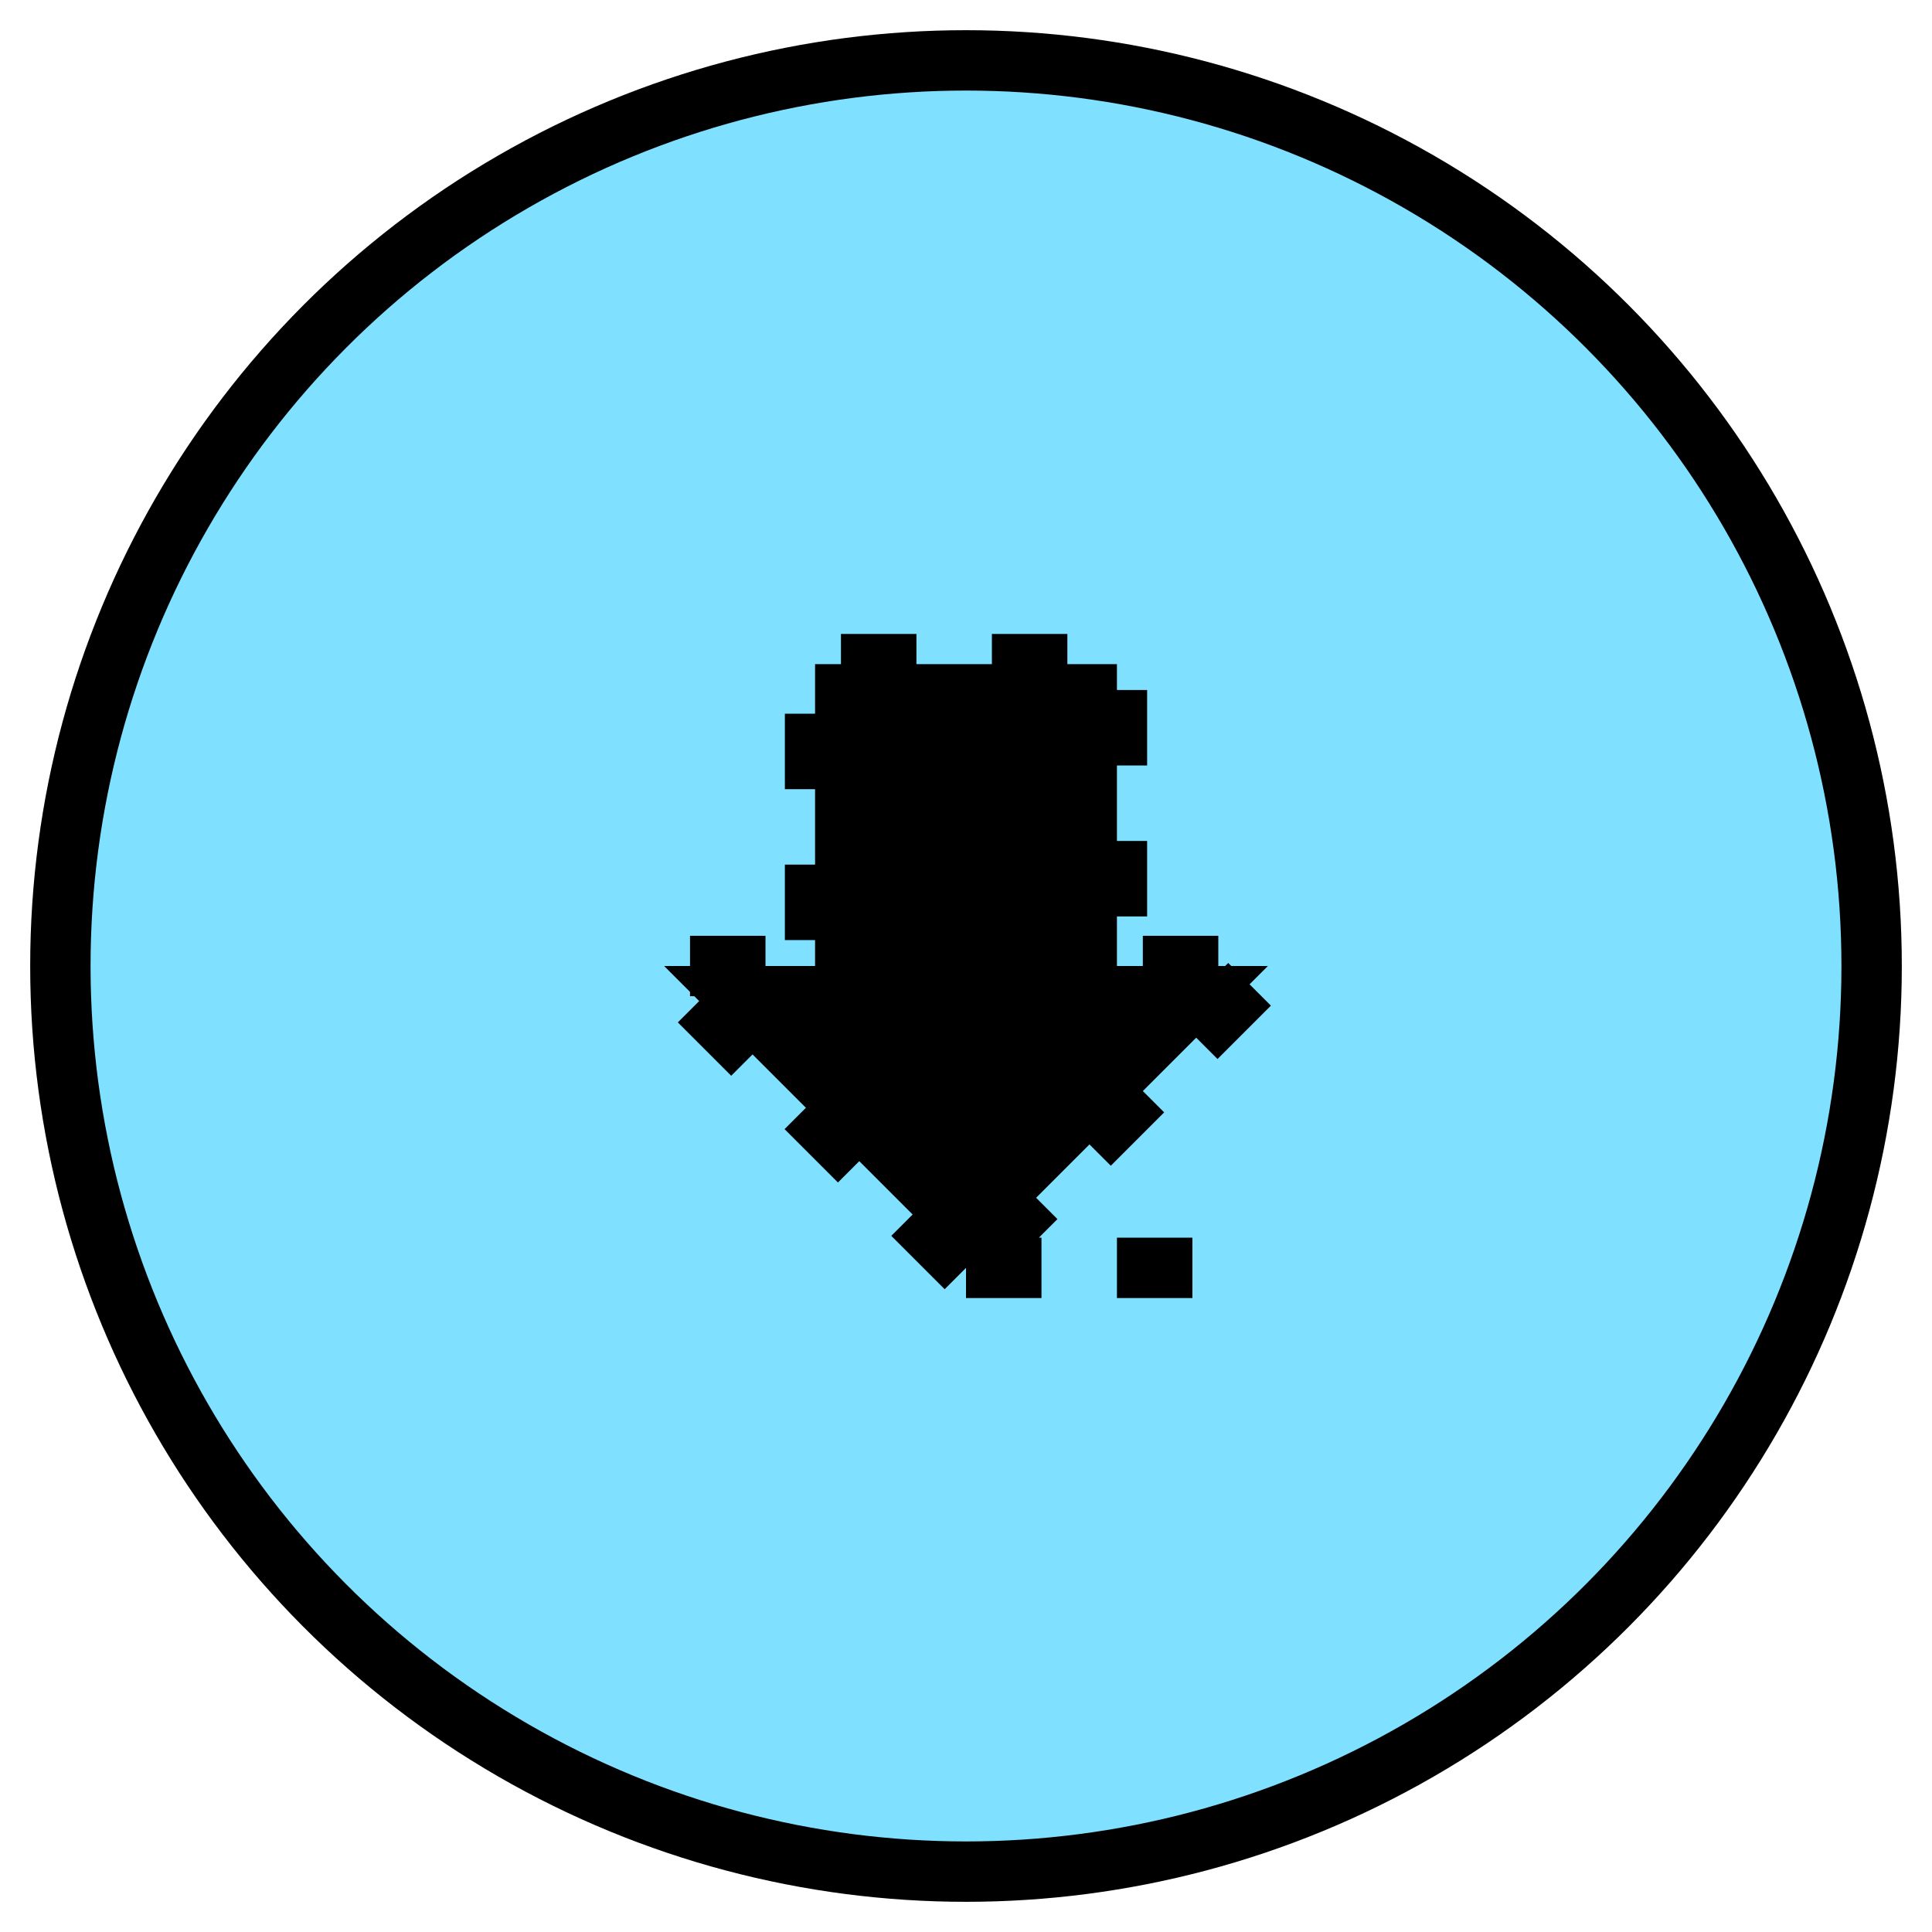 <svg xmlns="http://www.w3.org/2000/svg" version="1.2" baseProfile="tiny" width="327.68" height="327.68" viewBox="36 36 128 128"><circle cx="100" cy="100" r="60" stroke-width="4" stroke="black" fill="rgb(128,224,255)" fill-opacity="1" ></circle><path d="m 100,120 20,0 m -20,0 -20,-20 10,0 0,-20 20,0 0,20 10,0 z" stroke-width="4" stroke="black" stroke-dasharray="5,5" fill="black" ></path></svg>